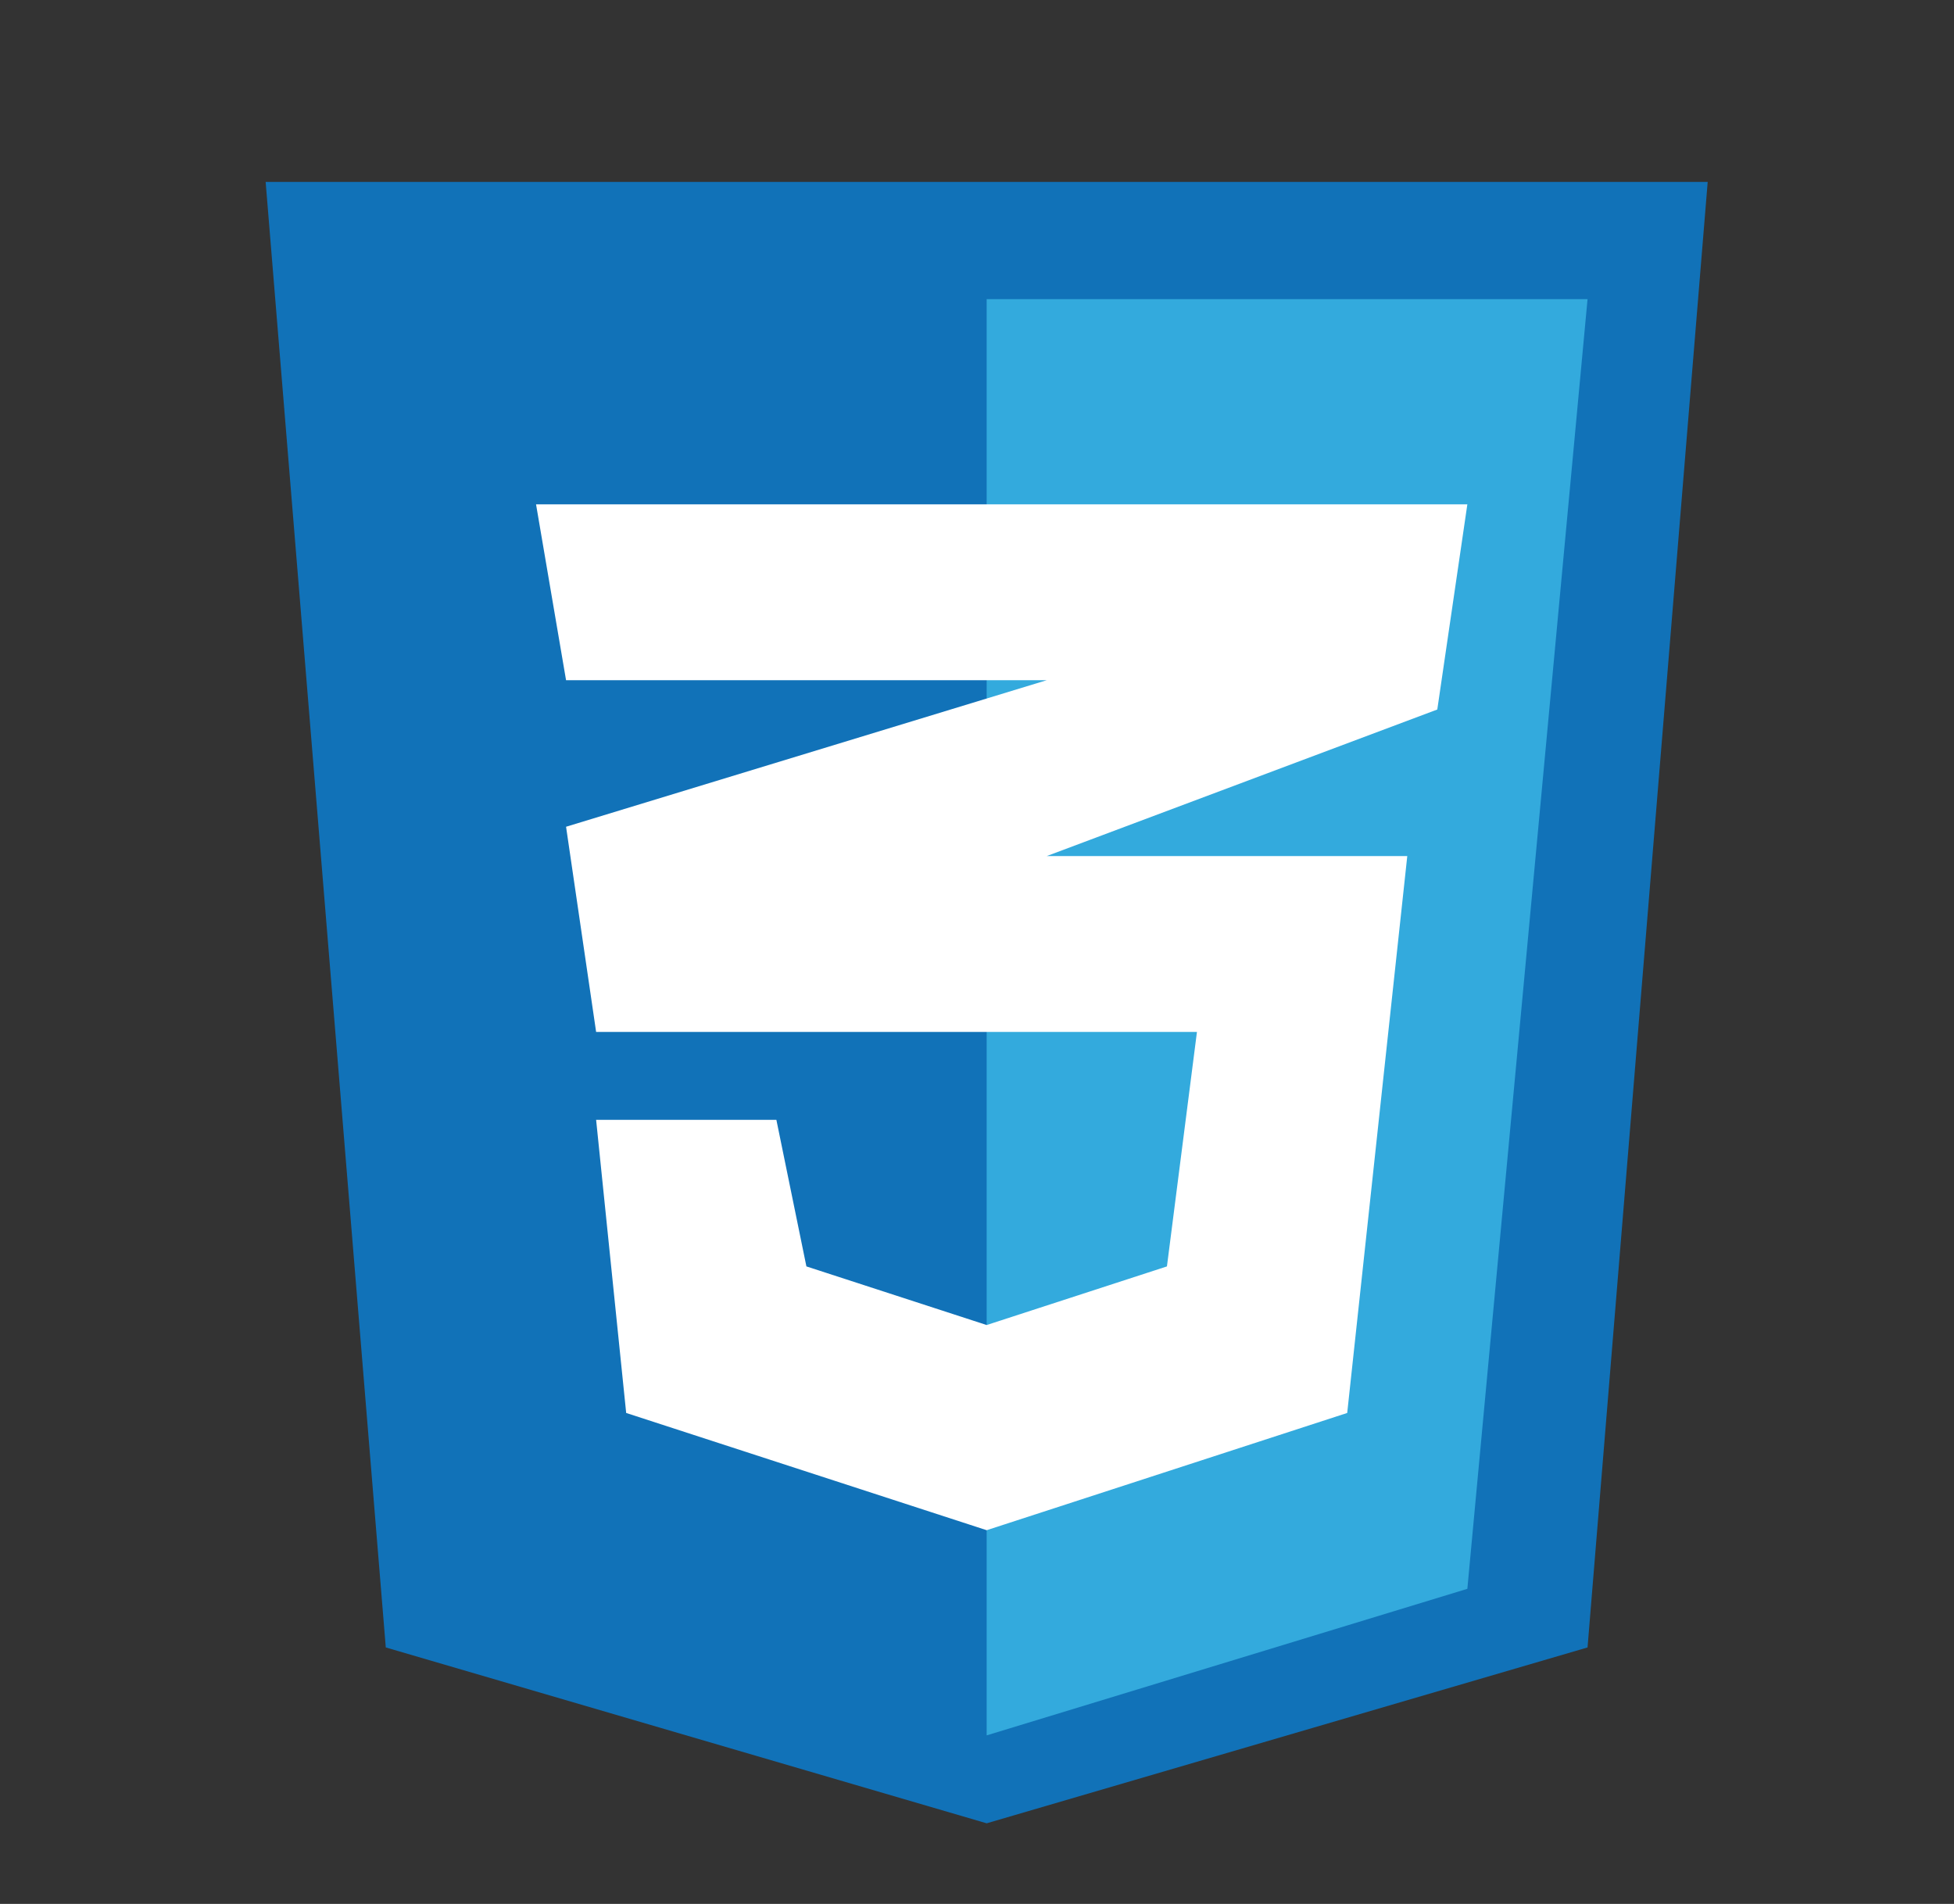 <svg width="39" height="38" viewBox="0 0 39 38" fill="none" xmlns="http://www.w3.org/2000/svg">
<rect x="0" y="0" width="39" height="38" fill="#333333" stroke="none"/>
<g id="css_3">
<path id="vector" d="M7.7 32.881L5.302 3.631H34.084L31.686 32.881L19.693 36.391L7.7 32.881Z" fill="#1172B8"/>
<path id="vector_2" d="M31.686 5.971H19.693V34.636L29.287 31.711L31.686 5.971Z" fill="#33AADD"/>
<path id="vector_3" d="M23.89 20.596H11.898L11.298 16.501L20.892 13.576H11.298L10.699 10.066H29.287L28.687 14.161L20.892 17.086H28.088L26.889 28.201L19.693 30.541L12.498 28.201L11.898 22.351H15.496L16.095 25.276L19.693 26.446L23.291 25.276L23.89 20.596Z" fill="white"/>
</g>
</svg>
